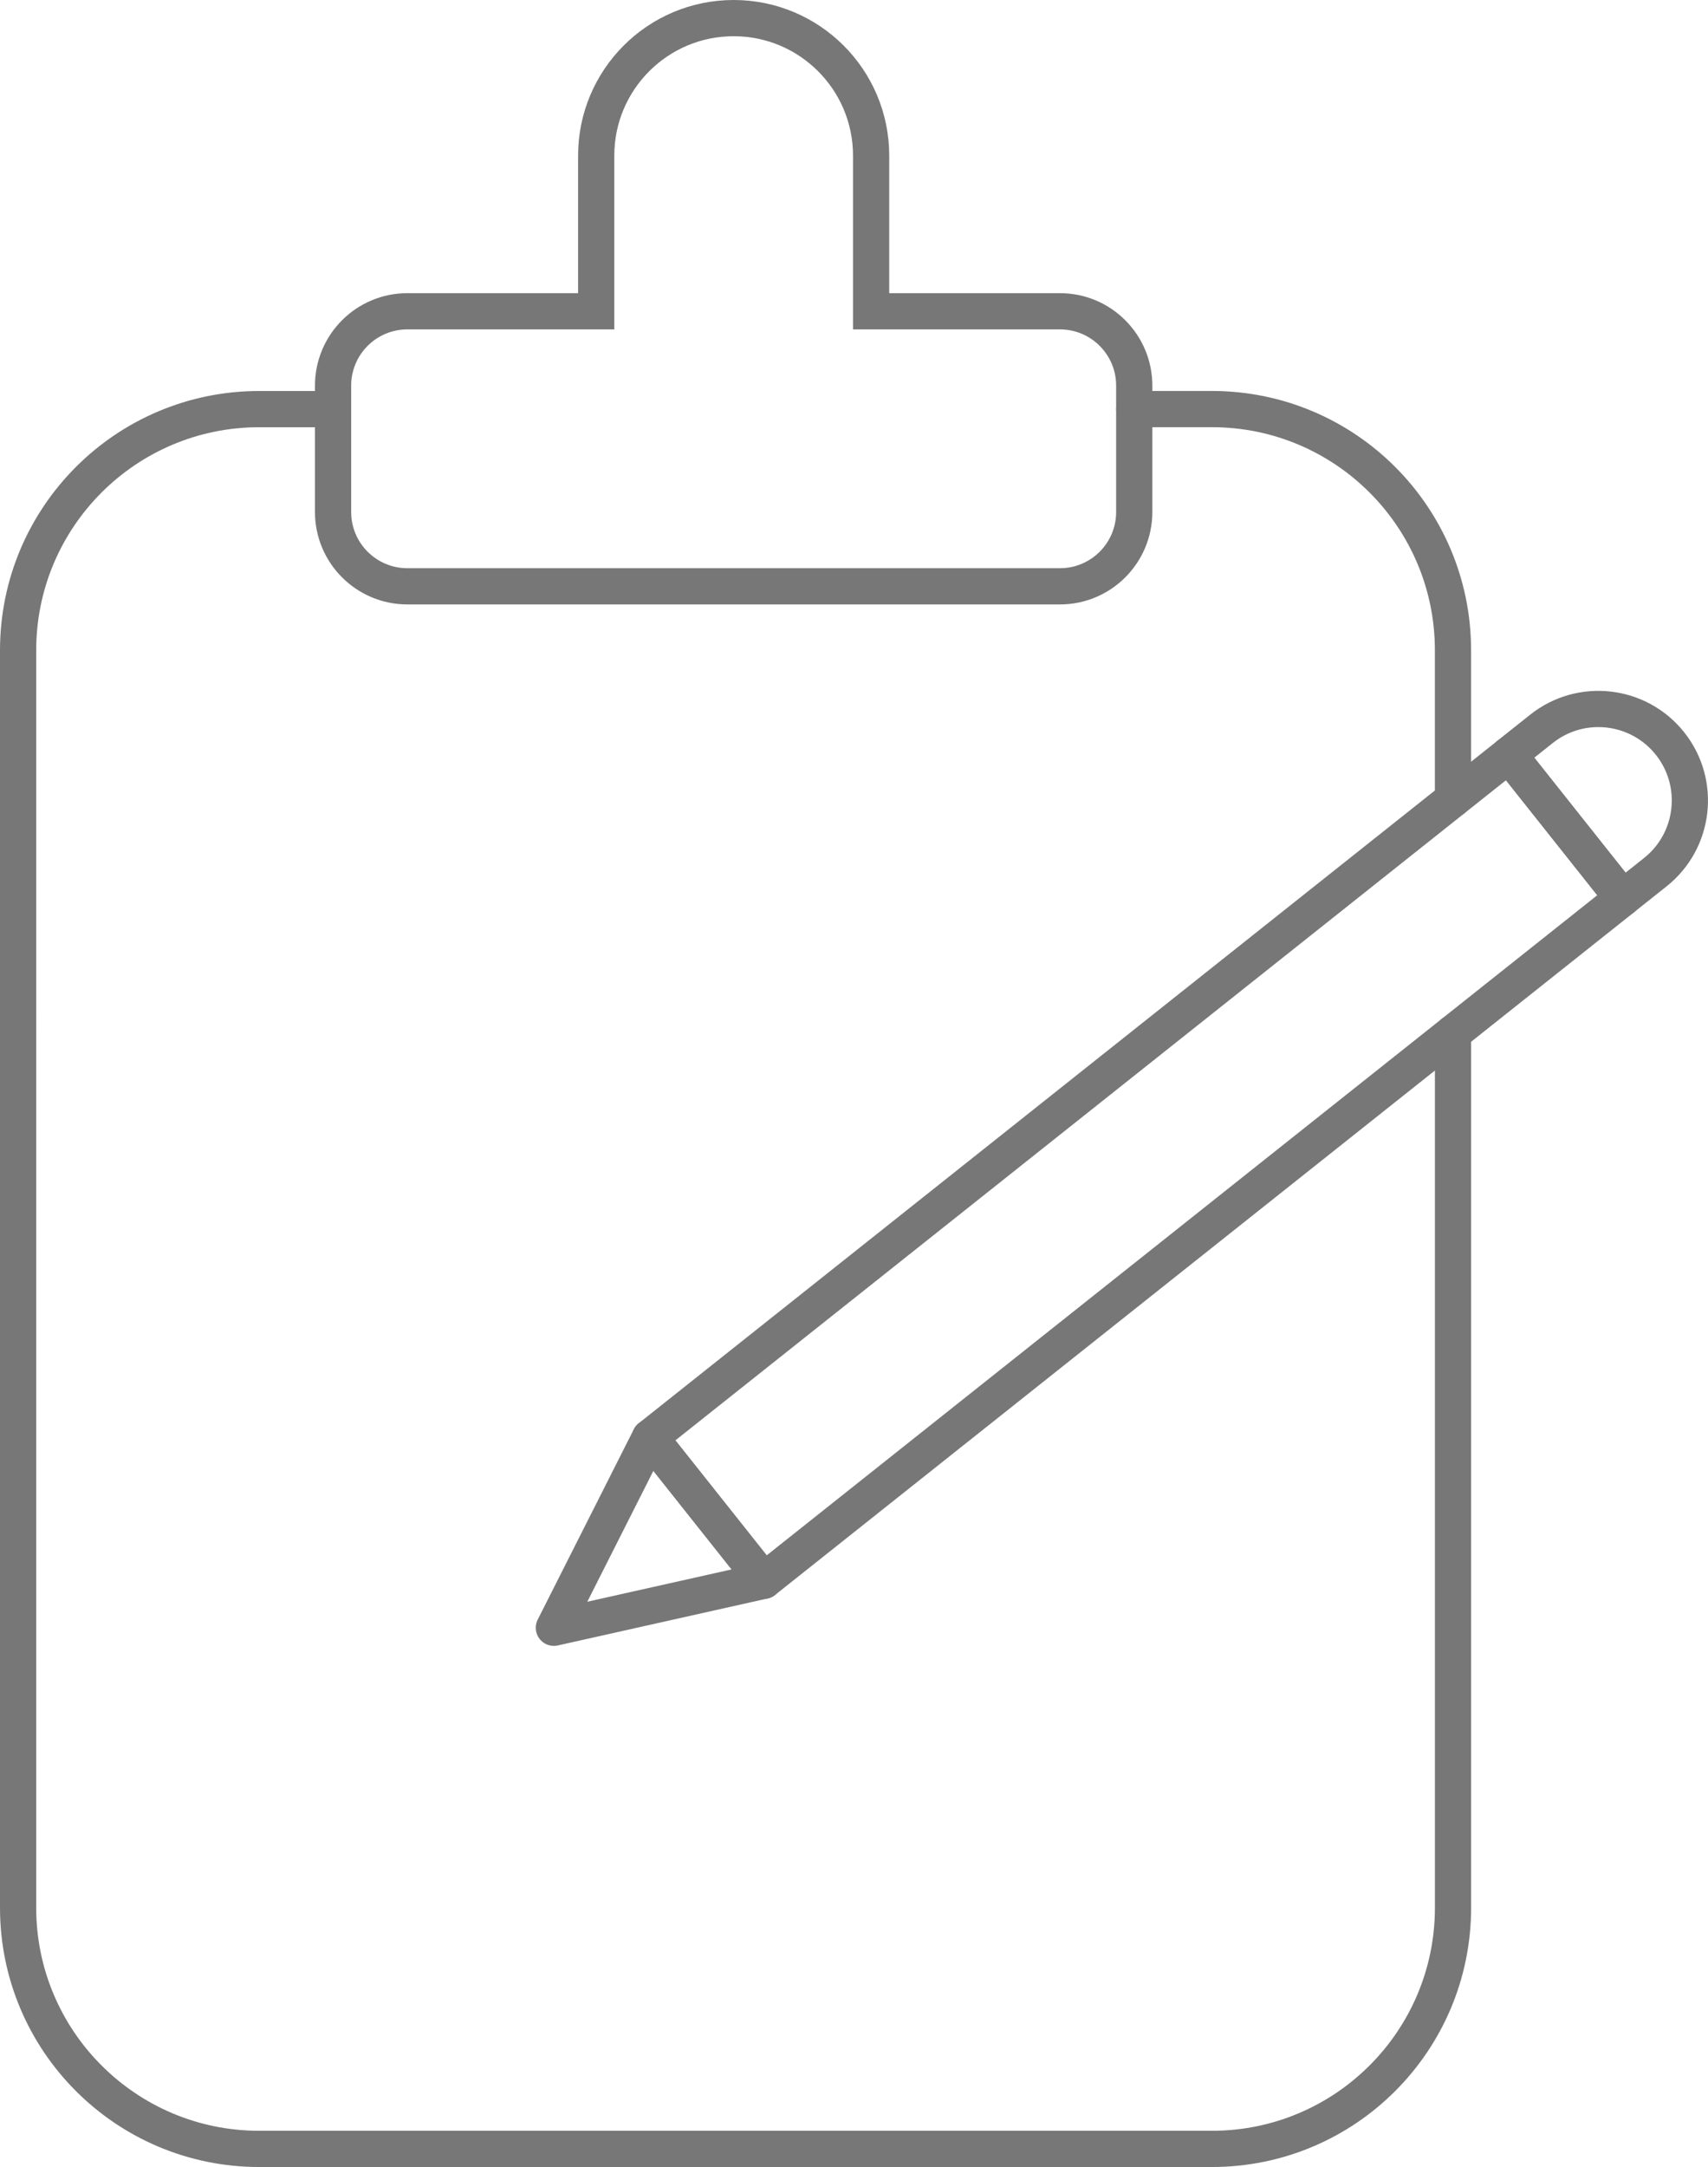 <?xml version="1.0" encoding="UTF-8"?><svg id="Layer_1" xmlns="http://www.w3.org/2000/svg" viewBox="0 0 47.178 59.823"><path d="M40.135,28.517v24.146c0,3.678-2.982,6.659-6.659,6.659H7.159c-3.678,0-6.659-2.982-6.659-6.659V17.953c0-3.678,2.982-6.659,6.659-6.659h1.617" style="fill:none; stroke:#777; stroke-linecap:round; stroke-linejoin:round;"/><path d="M31.331,11.293h2.144c3.678,0,6.659,2.982,6.659,6.659v4.11" style="fill:none; stroke:#777; stroke-linecap:round; stroke-linejoin:round;"/><path d="M29.277,8.593h-5.215v-4.296c0-2.097-1.7-3.797-3.797-3.797s-3.797,1.7-3.797,3.797v4.296h-5.215c-1.134,0-2.053.919-2.053,2.053v3.487c0,1.134.919,2.053,2.053,2.053h18.024c1.134,0,2.053-.919,2.053-2.053v-3.487c0-1.134-.919-2.053-2.053-2.053Z" style="fill:none; stroke:#777; stroke-miterlimit:10;"/><rect x="16.238" y="29.711" width="30.298" height="5.054" transform="translate(-13.241 26.517) rotate(-38.461)" style="fill:none; stroke:#777; stroke-linecap:round; stroke-linejoin:round;"/><path d="M42.163,19.833h5.054v1.151c0,1.395-1.132,2.527-2.527,2.527h0c-1.395,0-2.527-1.132-2.527-2.527v-1.151h0Z" transform="translate(55.516 70.144) rotate(-128.461)" style="fill:none; stroke:#777; stroke-linecap:round; stroke-linejoin:round;"/><polygon points="17.953 39.682 15.299 44.936 21.096 43.639 17.953 39.682" style="fill:none; stroke:#777; stroke-linecap:round; stroke-linejoin:round;"/></svg>